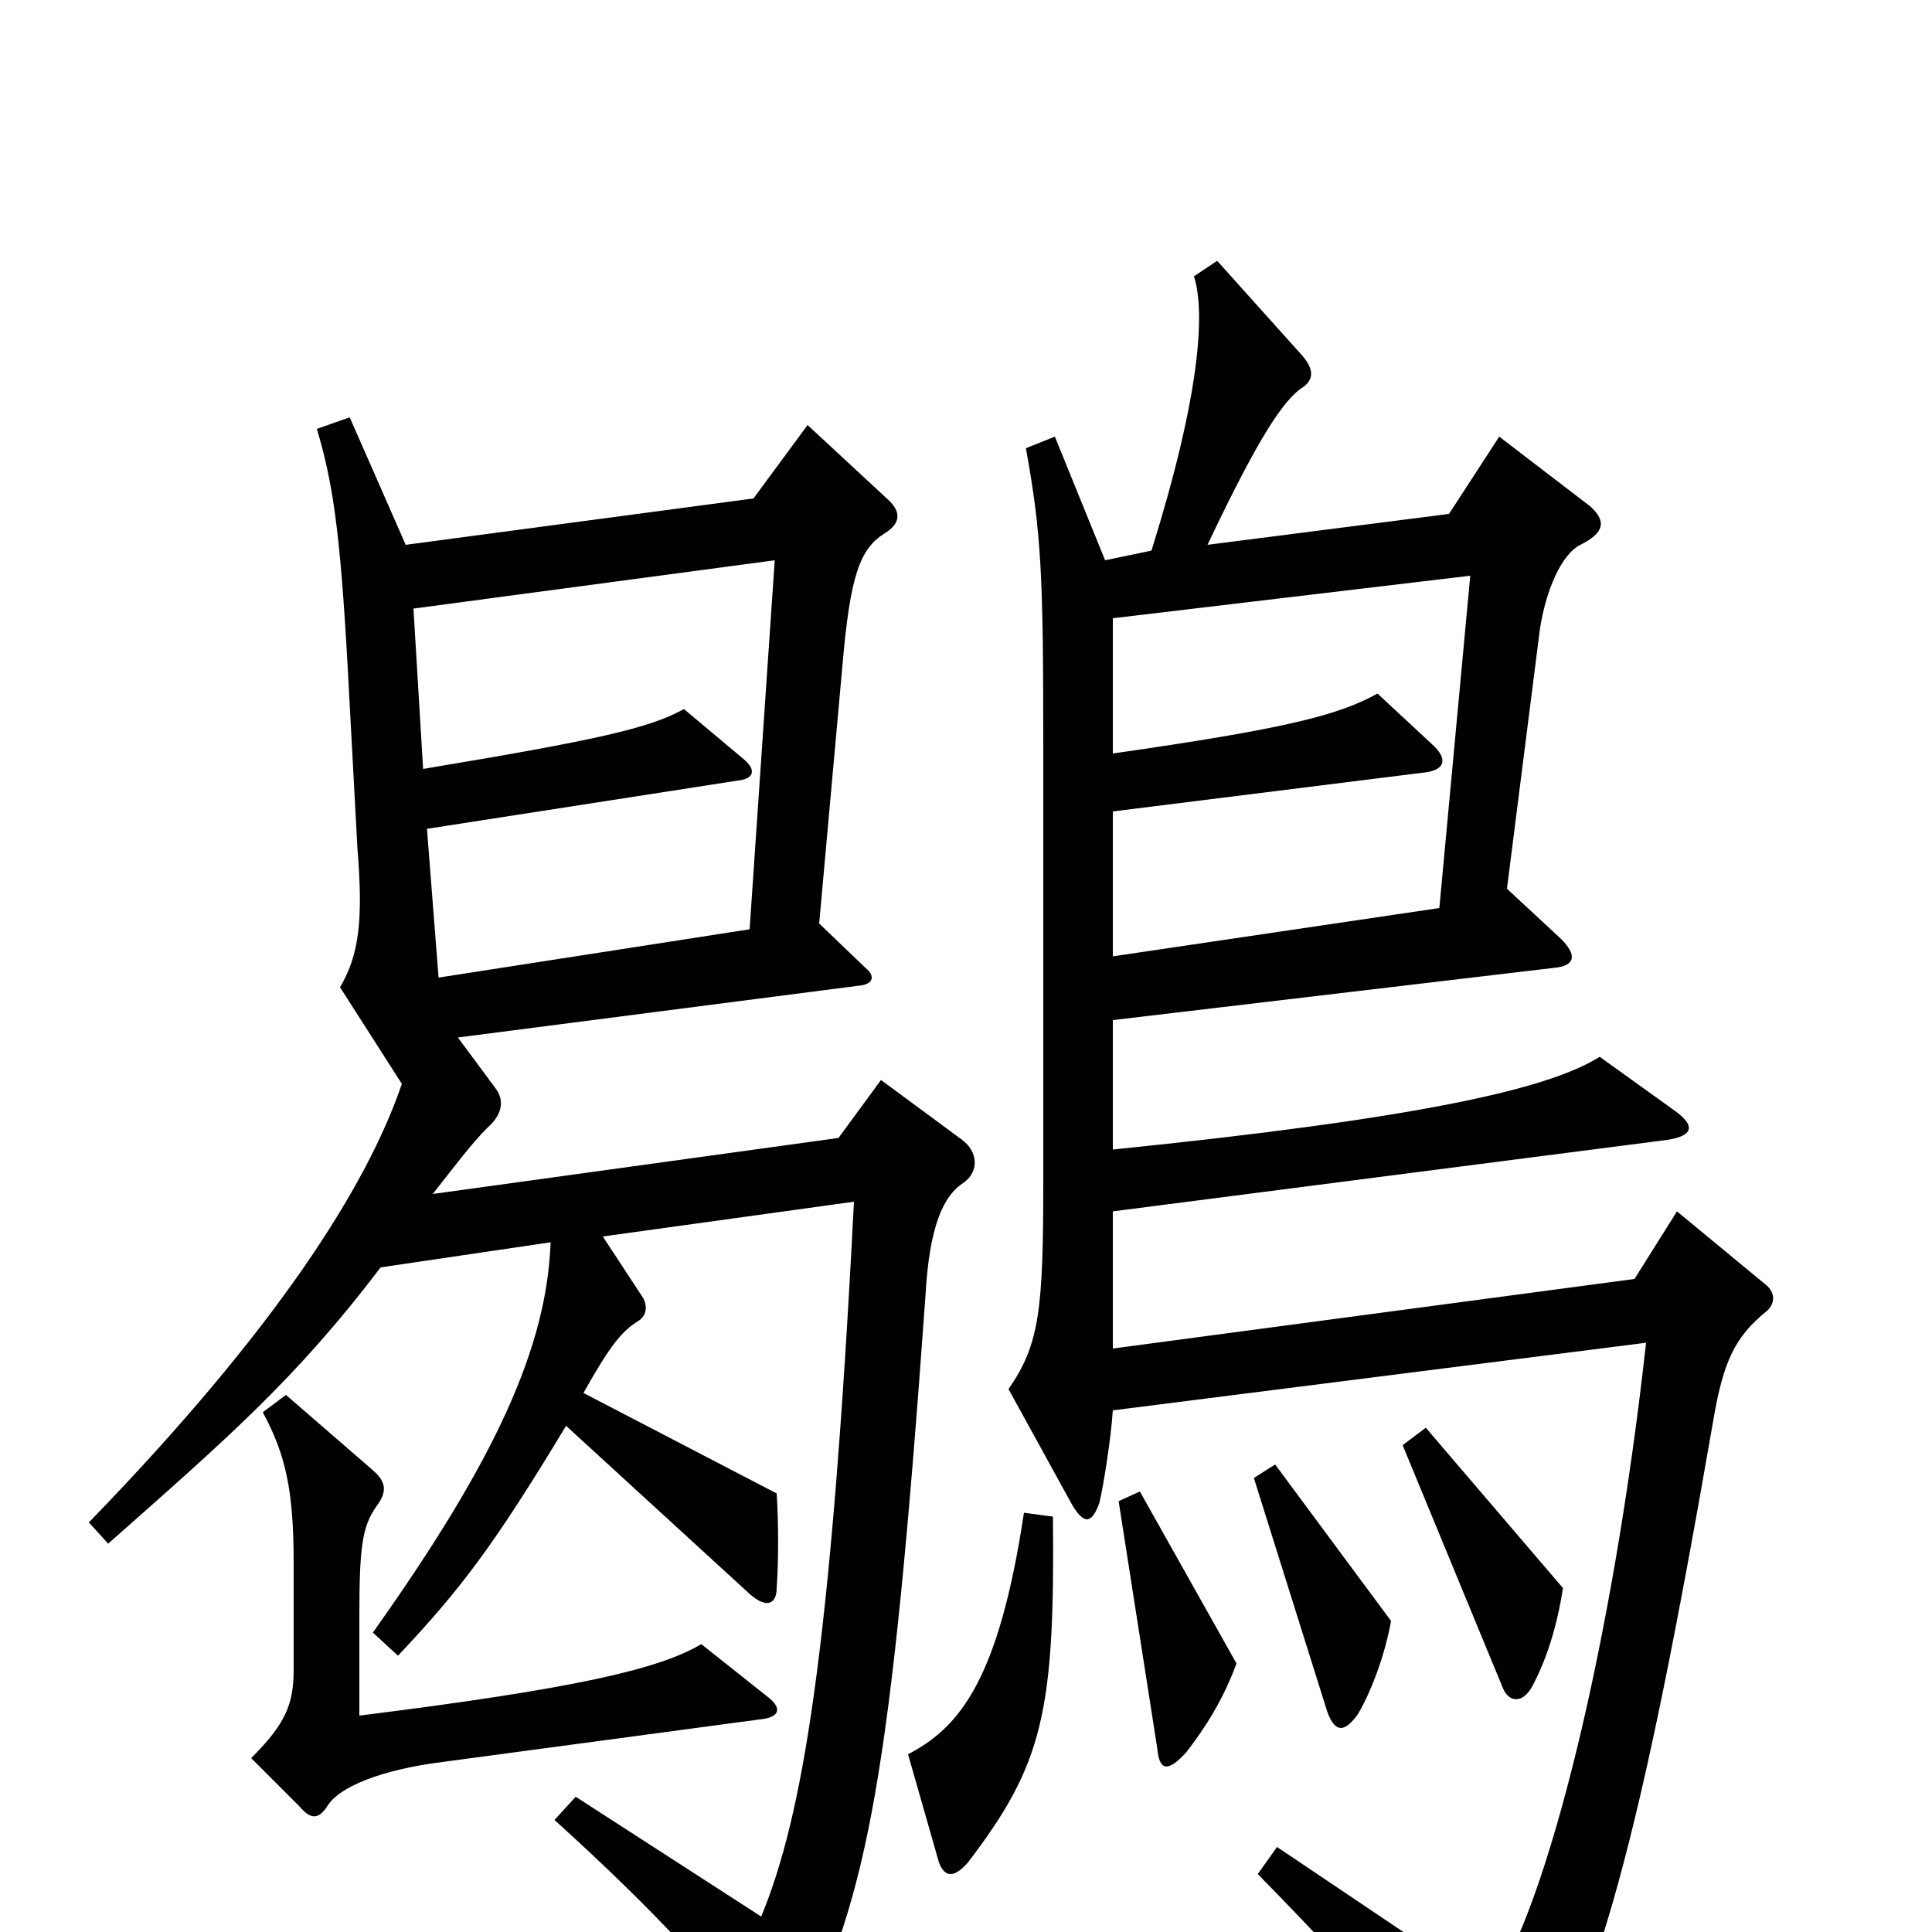 <svg xmlns="http://www.w3.org/2000/svg" viewBox="0 -1000 1000 1000">
	<path fill="#000000" d="M914 -321C919 -325 919 -331 914 -335L868 -373L846 -338L576 -302V-373L863 -410C876 -412 878 -417 867 -425L828 -453C801 -436 733 -421 576 -405V-472L804 -499C816 -500 816 -506 808 -514L780 -540L797 -674C800 -694 808 -713 818 -718C830 -724 832 -730 823 -738L776 -774L750 -734L625 -718C652 -775 665 -794 675 -800C680 -804 680 -809 674 -816L630 -865L618 -857C624 -838 621 -795 596 -715L572 -710L546 -774L531 -768C539 -724 540 -702 540 -615V-388C540 -322 538 -304 522 -281L555 -221C561 -211 565 -211 569 -222C571 -230 575 -255 576 -270L852 -305C835 -151 801 -12 771 30L661 -44L651 -30C709 29 736 62 764 102C771 113 778 114 786 101C827 34 849 -47 887 -266C892 -295 898 -308 914 -321ZM499 -388C507 -394 506 -404 498 -410L456 -441L434 -411L224 -382C235 -396 244 -408 252 -416C260 -423 261 -430 257 -436L237 -463L446 -490C452 -491 453 -495 448 -499L424 -522L436 -655C440 -702 445 -716 458 -724C466 -729 467 -735 459 -742L418 -780L390 -742L210 -718L181 -784L164 -778C172 -751 176 -727 180 -654L185 -561C188 -524 186 -506 176 -489L208 -439C190 -386 143 -312 46 -212L56 -201C117 -255 153 -286 197 -344L285 -357C283 -303 257 -245 193 -155L206 -143C238 -177 255 -199 293 -262L388 -175C397 -167 402 -170 402 -178C403 -192 403 -212 402 -227L302 -279C316 -304 322 -311 330 -316C335 -319 335 -324 333 -328L312 -360L442 -378C430 -142 415 -59 394 -8L298 -70L287 -58C340 -10 374 27 391 54C398 66 407 67 414 53C449 -21 461 -77 479 -329C481 -365 488 -381 499 -388ZM809 -178L738 -261L726 -252L778 -126C781 -119 788 -118 793 -127C801 -142 806 -159 809 -178ZM720 -161L660 -242L649 -235L687 -114C691 -103 696 -103 703 -113C710 -125 717 -144 720 -161ZM397 -122L363 -149C341 -136 298 -126 186 -112V-164C186 -203 188 -211 196 -222C200 -228 200 -233 193 -239L148 -278L136 -269C148 -247 152 -228 152 -191V-136C152 -118 148 -108 130 -90L155 -65C161 -58 165 -58 170 -66C176 -75 197 -84 229 -88L393 -110C404 -111 405 -116 397 -122ZM640 -139L590 -228L579 -223L599 -95C600 -84 604 -82 614 -93C624 -106 633 -120 640 -139ZM545 -215L530 -217C517 -131 497 -106 470 -92L486 -36C489 -28 494 -28 501 -36C540 -87 546 -114 545 -215ZM761 -702L745 -530L576 -505V-580L736 -600C748 -601 750 -607 741 -615L713 -641C693 -630 667 -623 576 -610V-680ZM401 -710L388 -519L227 -494L221 -571L382 -596C391 -597 391 -602 385 -607L354 -633C336 -623 309 -617 219 -602L214 -685Z"/>
</svg>